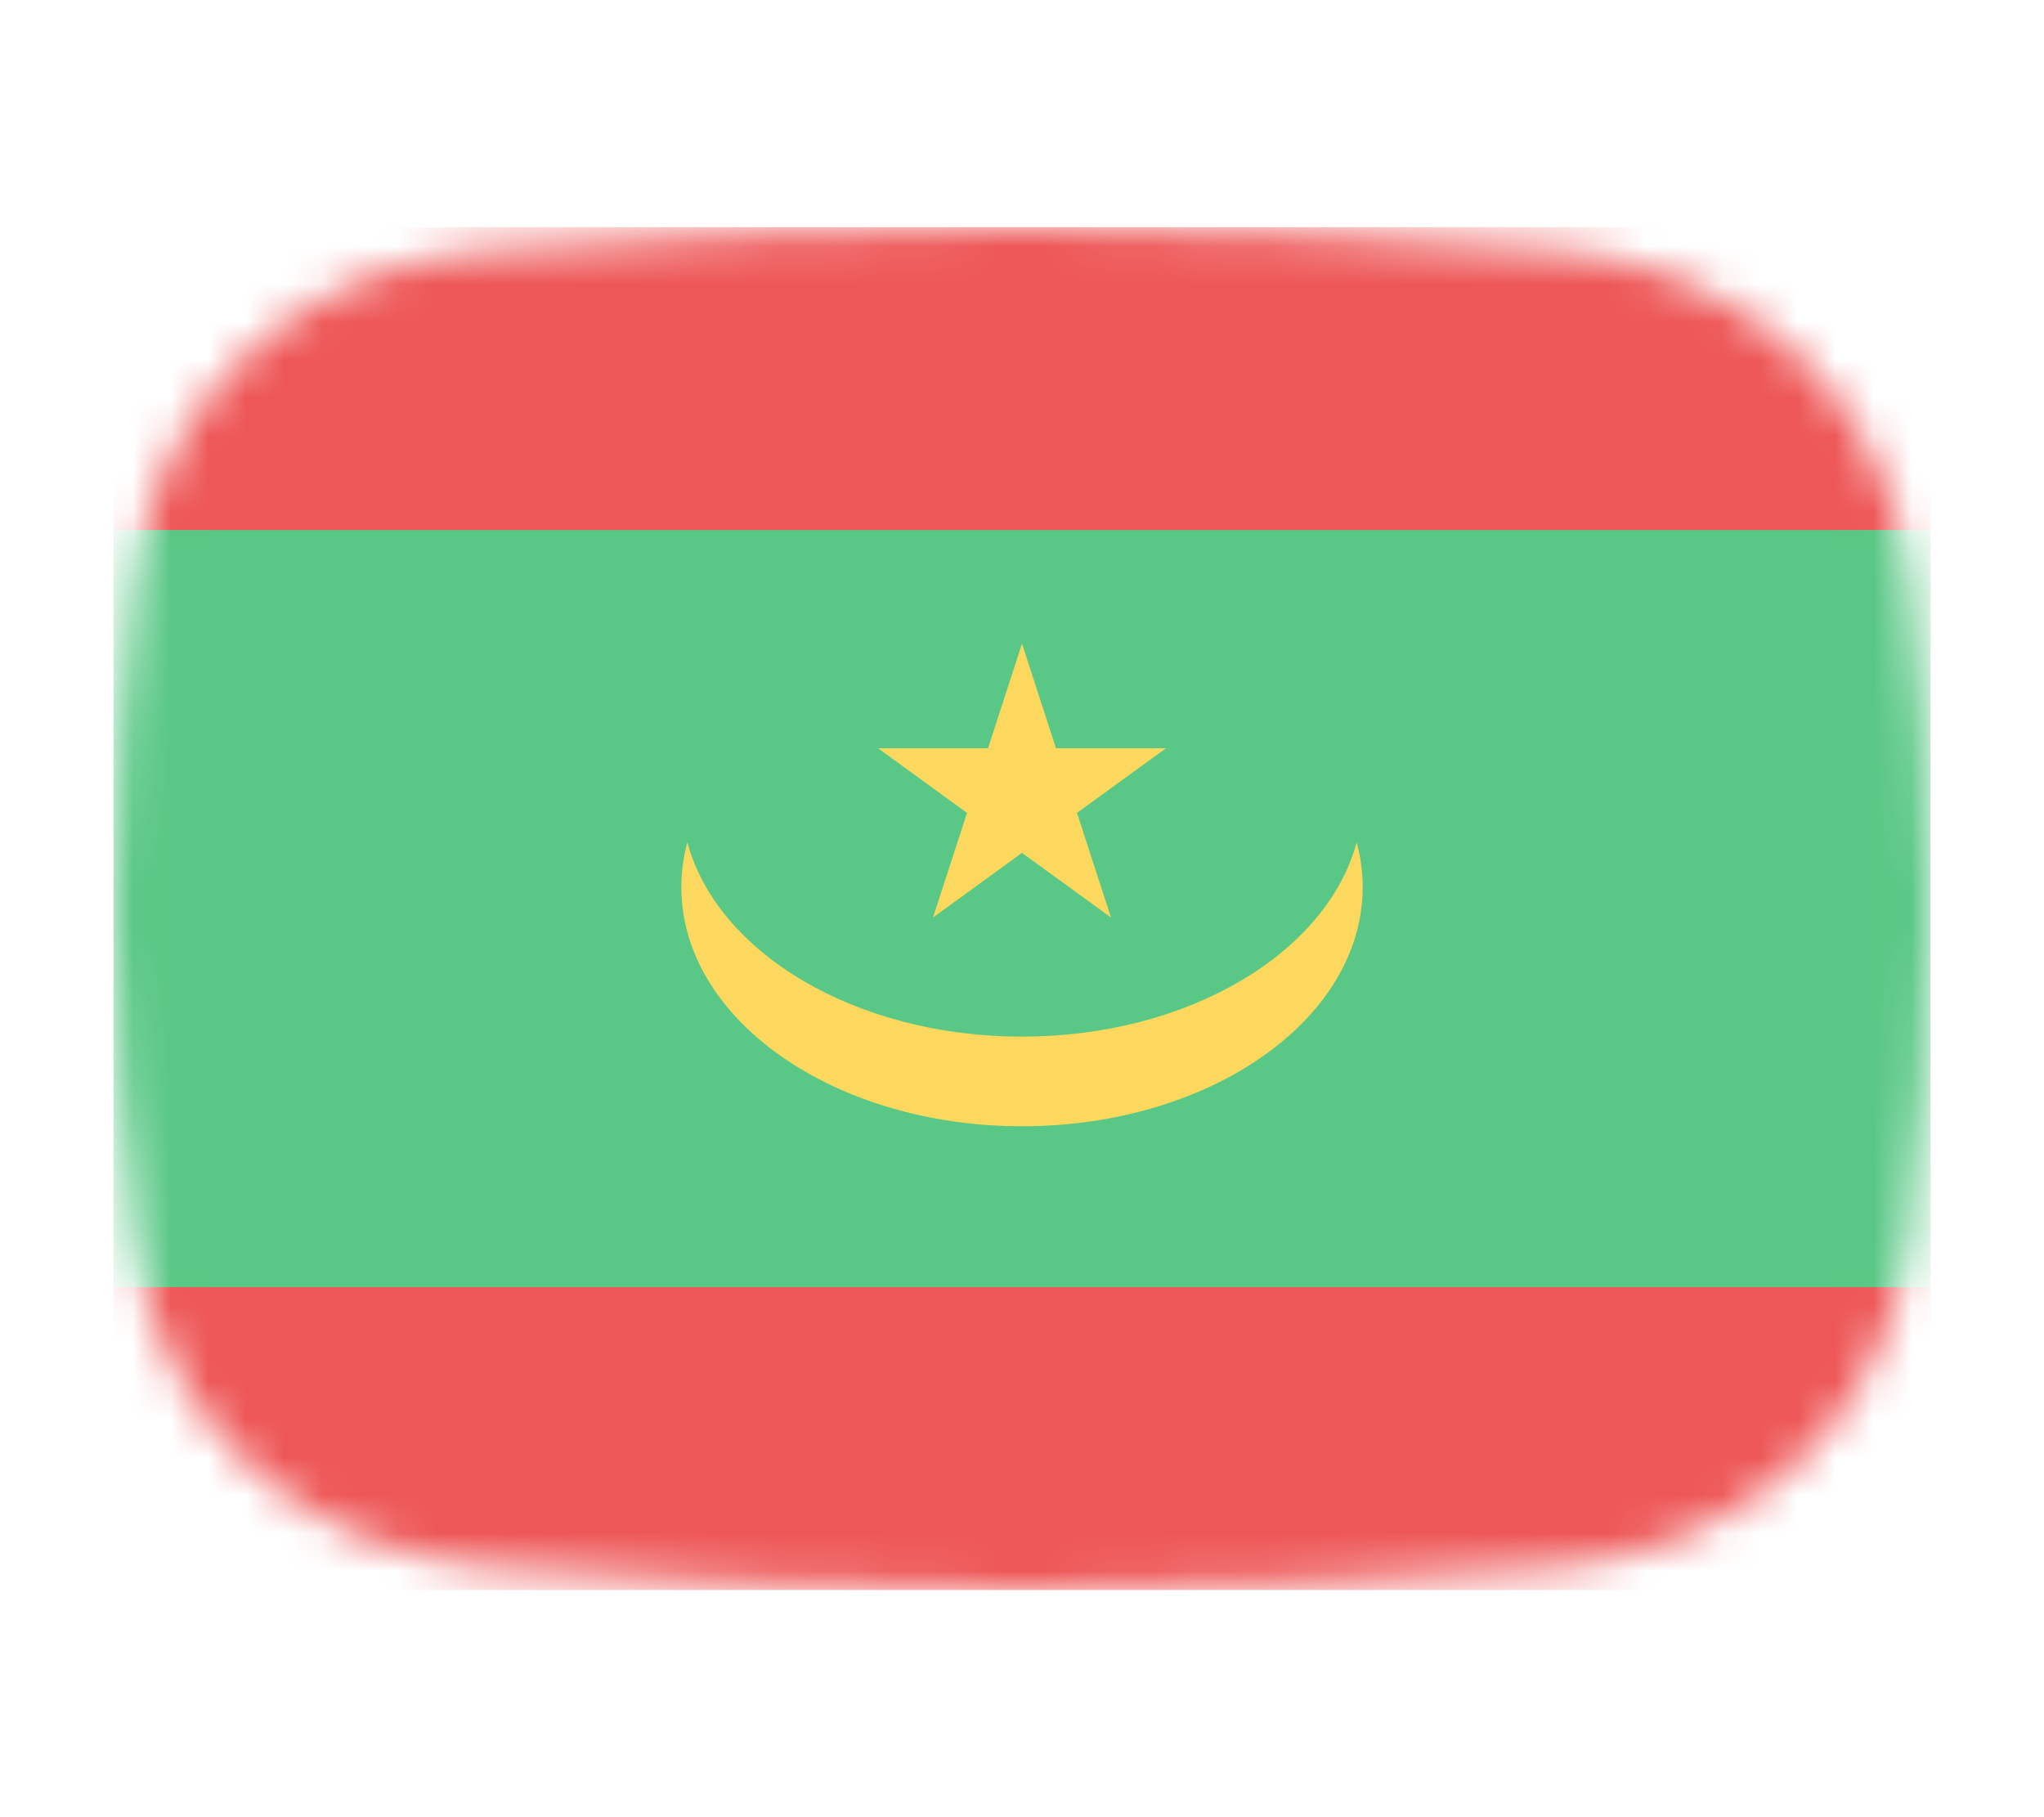 <svg width="54" height="48" viewBox="0 0 54 48" fill="none" xmlns="http://www.w3.org/2000/svg">
<mask id="mask0_1_41541" style="mask-type:alpha" maskUnits="userSpaceOnUse" x="3" y="6" width="48" height="36">
<path d="M3.569 15.136C4.167 10.412 8.041 7.002 12.786 6.609C16.641 6.289 21.62 6 27 6C32.38 6 37.359 6.289 41.214 6.609C45.959 7.002 49.833 10.412 50.431 15.136C50.752 17.676 51 20.704 51 24C51 27.296 50.752 30.324 50.431 32.864C49.833 37.587 45.959 40.998 41.214 41.391C37.359 41.711 32.38 42 27 42C21.62 42 16.641 41.711 12.786 41.391C8.041 40.998 4.167 37.587 3.569 32.864C3.248 30.324 3 27.296 3 24C3 20.704 3.248 17.676 3.569 15.136Z" fill="#00D0BF"/>
</mask>
<g mask="url(#mask0_1_41541)">
<rect x="51" y="42" width="48" height="36" transform="rotate(-180 51 42)" fill="#EE5757"/>
<rect x="51" y="34" width="48" height="20" transform="rotate(-180 51 34)" fill="#59C785"/>
<path d="M27 17L27.898 19.764H30.804L28.453 21.472L29.351 24.236L27 22.528L24.649 24.236L25.547 21.472L23.196 19.764H26.102L27 17Z" fill="#FCD95E"/>
<path fill-rule="evenodd" clip-rule="evenodd" d="M18.158 22.25C18.948 25.172 22.606 27.382 27 27.382C31.394 27.382 35.052 25.172 35.842 22.25C35.946 22.634 36 23.029 36 23.434C36 26.922 31.971 29.75 27 29.75C22.029 29.75 18 26.922 18 23.434C18 23.029 18.054 22.634 18.158 22.25Z" fill="#FCD95E"/>
</g>
</svg>
